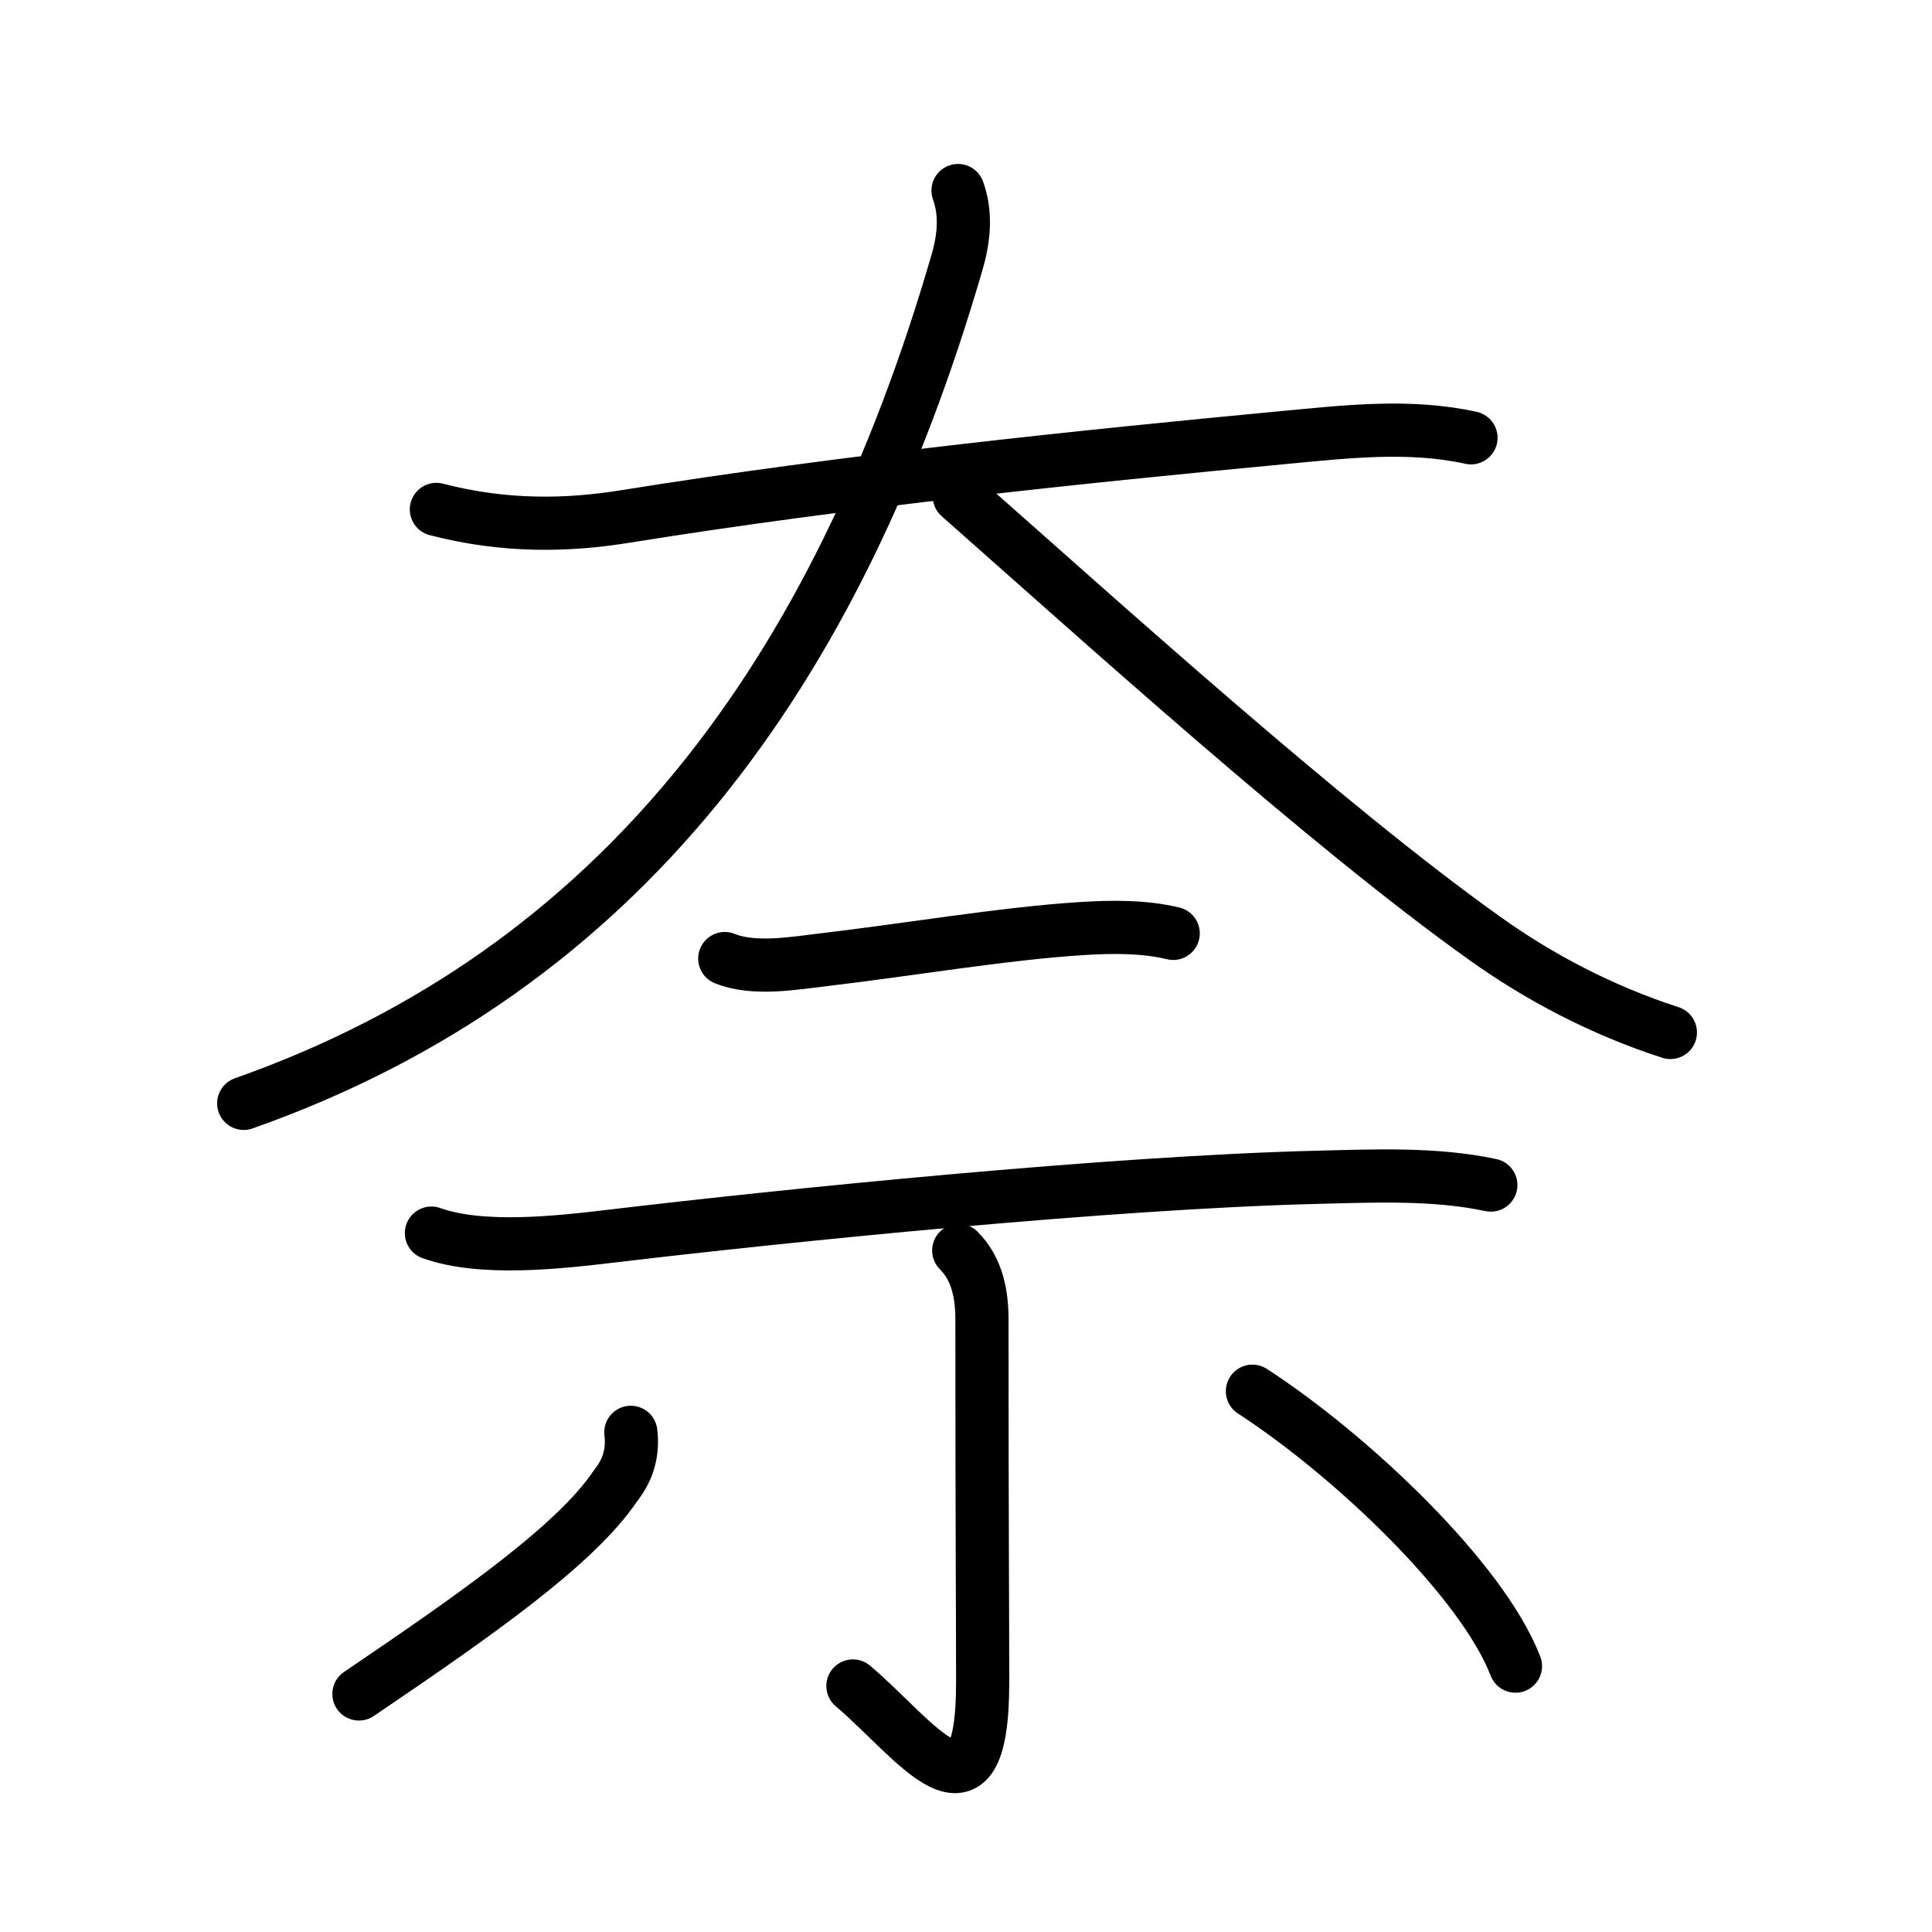 <svg xmlns="http://www.w3.org/2000/svg" width="109" height="109" viewBox="0 0 109 109" style="fill:none;stroke:currentColor;stroke-width:3;stroke-linecap:round;stroke-linejoin:round;">
<path id="kvg:05948-s1" d="M24.62,28.74c3.88,1.01,7.42,0.92,10.65,0.4c12.47-2.01,26.02-3.4,37.11-4.45c3.52-0.33,7.12-0.76,10.61,0.01"/>
<path id="kvg:05948-s2" d="M54.05,10.75c0.45,1.25,0.37,2.59-0.06,4.06C47.25,38,35,54.75,13.75,62.25"/>
<path id="kvg:05948-s3" d="M54.12,28c7.77,6.85,20.63,18.52,29.66,24.95c3.05,2.18,6.59,4.05,10.46,5.3"/>
<path id="kvg:05948-s4" d="M40.89,54.08c1.65,0.67,3.93,0.26,5.63,0.06c4.47-0.52,10.15-1.48,14.49-1.75c1.68-0.11,3.53-0.13,5.18,0.27"/>
<path id="kvg:05948-s5" d="M24.34,69.57c2.86,1.02,7.19,0.52,10.16,0.17c9.74-1.16,28.21-3.04,39.88-3.32c3.19-0.08,6.59-0.23,9.73,0.44"/>
<path id="kvg:05948-s6" d="M54.09,70.55c0.86,0.87,1.31,2.07,1.31,3.89c0,12.24,0.04,16.3,0.04,20.47c0,8.86-3.8,3.18-7.32,0.21"/>
<path id="kvg:05948-s7" d="M35.59,80.81c0.14,1.12-0.15,2.12-0.86,3.01C32.53,87.11,27,91,20.25,95.57"/>
<path id="kvg:05948-s8" d="M70.66,78.49C76.25,82.12,83.62,89.12,85.5,94"/>
</svg>